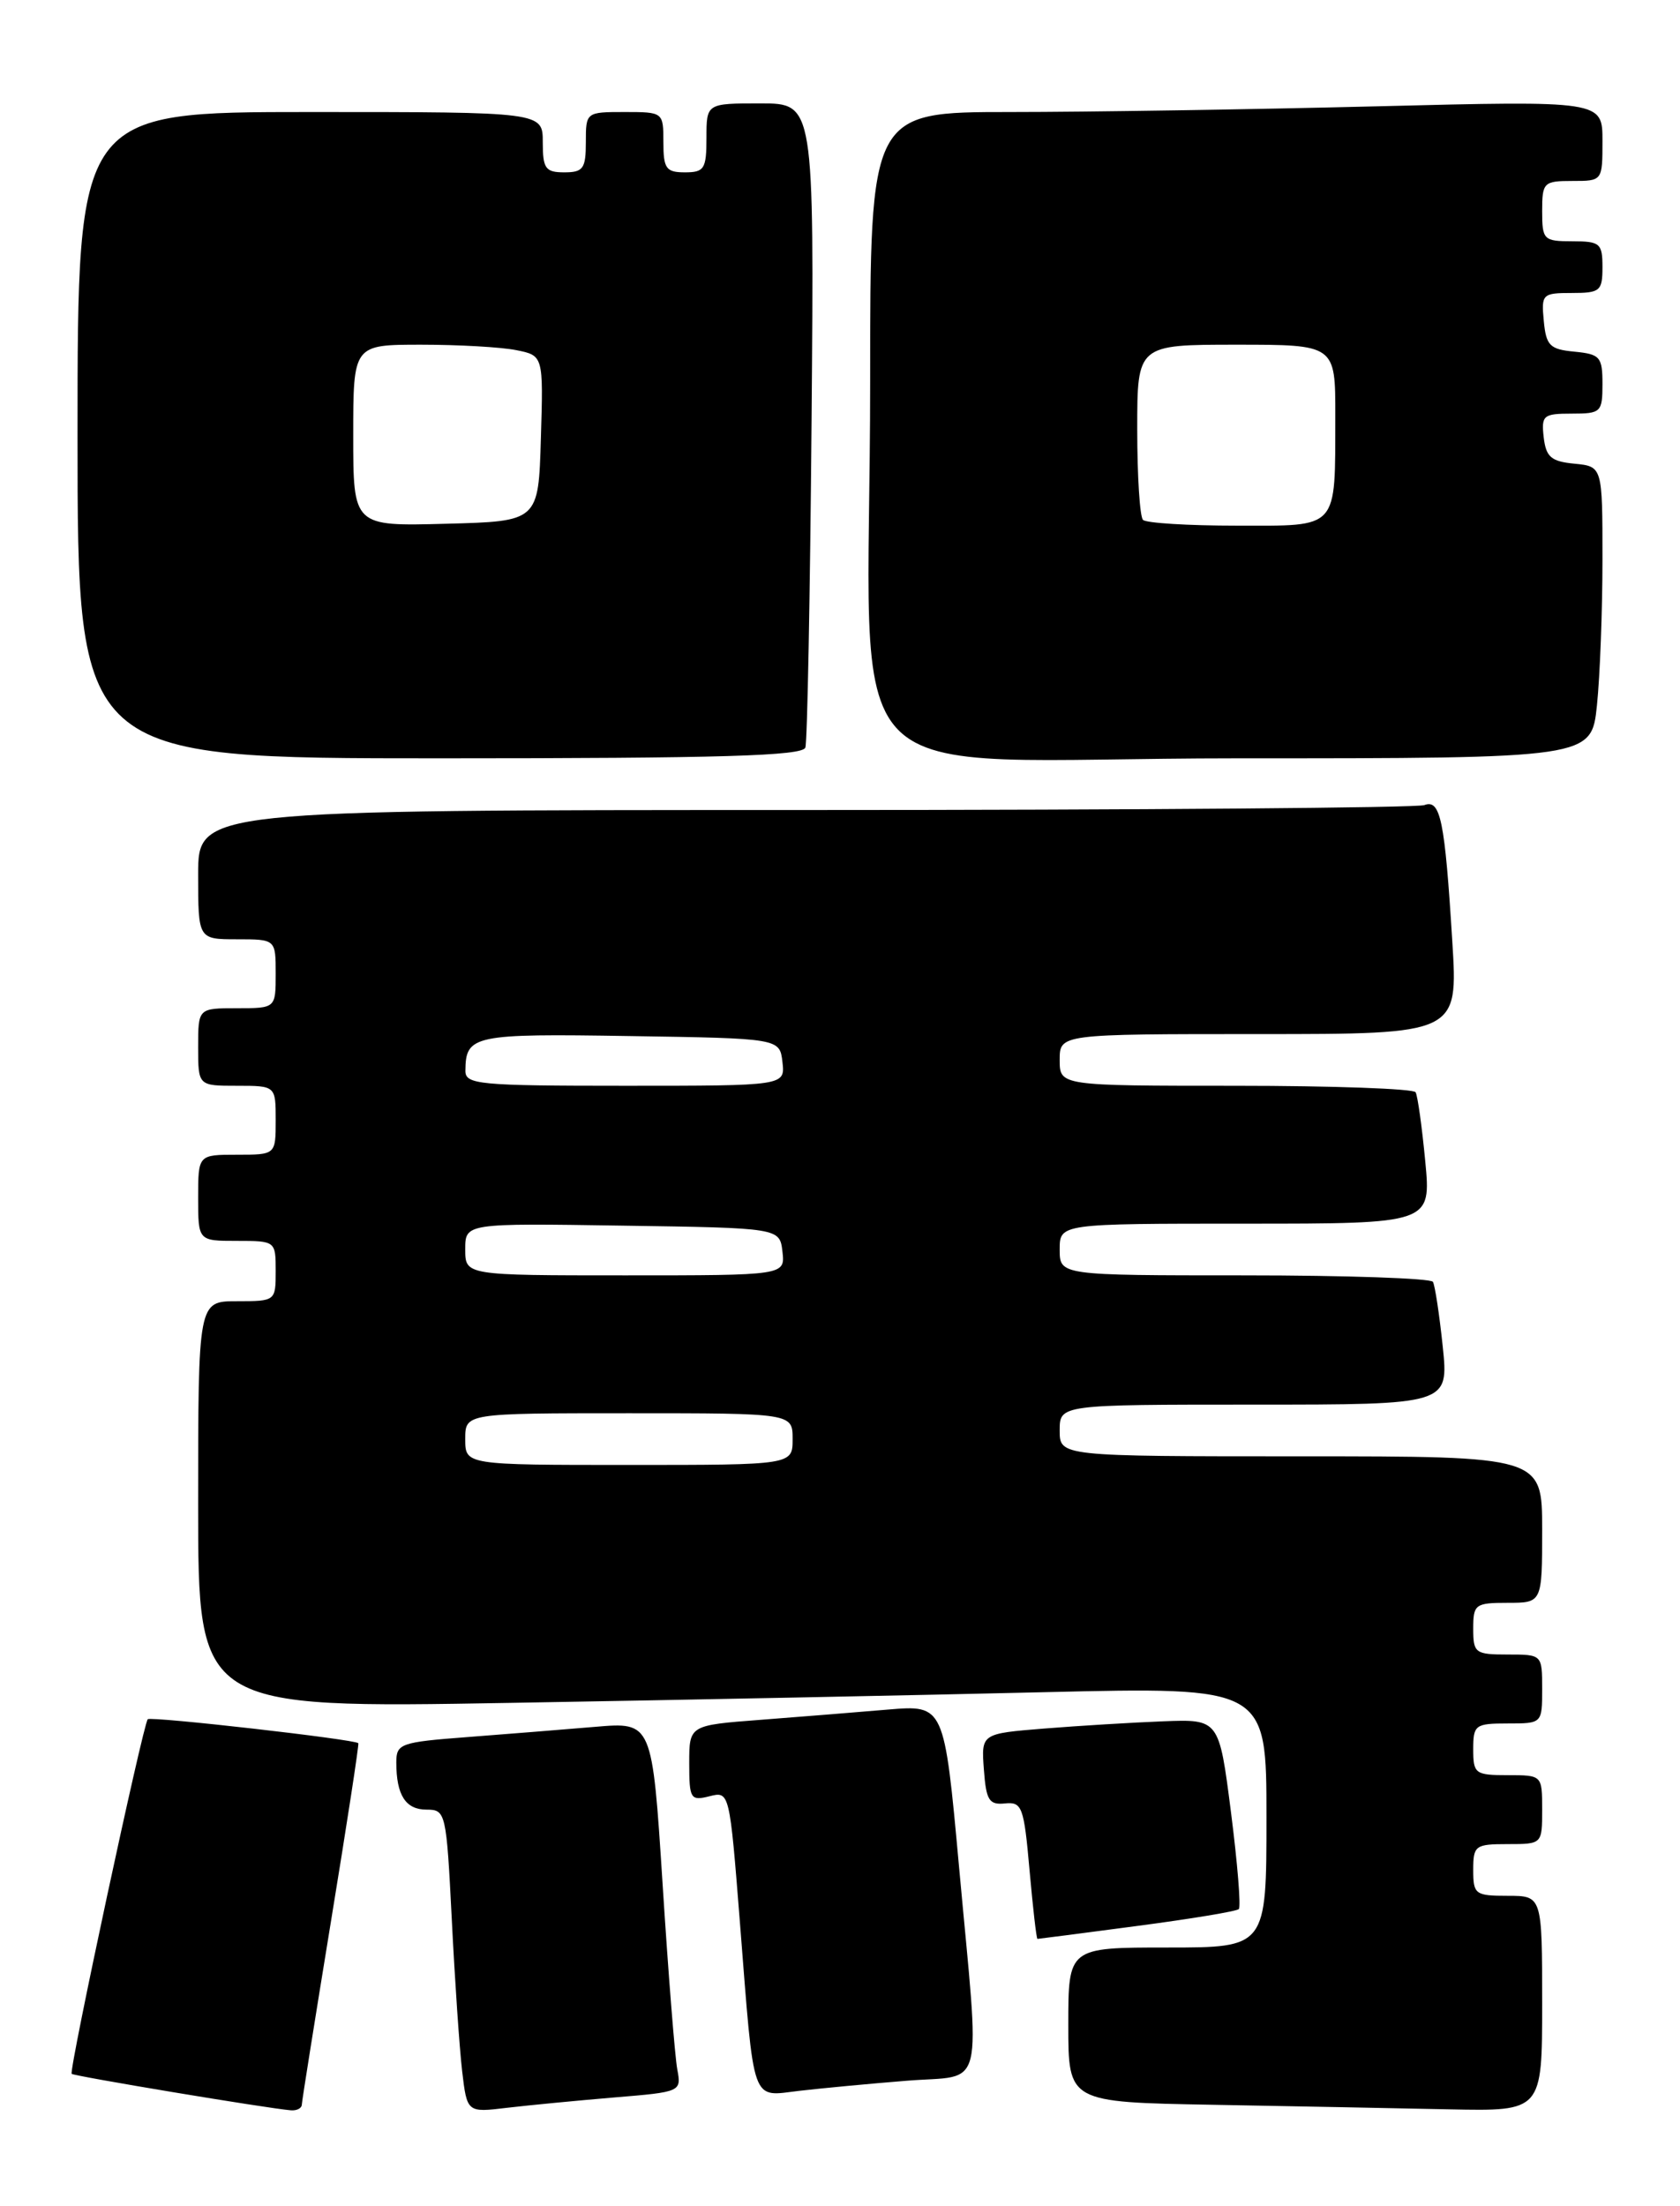 <?xml version="1.0" encoding="UTF-8" standalone="no"?>
<!DOCTYPE svg PUBLIC "-//W3C//DTD SVG 1.1//EN" "http://www.w3.org/Graphics/SVG/1.1/DTD/svg11.dtd" >
<svg xmlns="http://www.w3.org/2000/svg" xmlns:xlink="http://www.w3.org/1999/xlink" version="1.1" viewBox="0 0 195 256">
 <g >
 <path fill="currentColor"
d=" M 35.03 244.25 C 35.04 243.84 36.57 234.28 38.41 223.00 C 40.26 211.72 41.69 202.40 41.59 202.29 C 41.20 201.84 17.52 199.15 17.15 199.51 C 16.61 200.06 7.97 240.30 8.32 240.66 C 8.60 240.93 30.98 244.66 33.75 244.89 C 34.44 244.95 35.01 244.66 35.03 244.25 Z  M 71.30 243.40 C 79.06 242.76 79.10 242.74 78.61 240.13 C 78.34 238.68 77.57 229.02 76.91 218.66 C 75.70 199.83 75.70 199.83 69.10 200.39 C 65.47 200.70 58.79 201.23 54.25 201.58 C 46.47 202.17 46.00 202.34 46.00 204.52 C 46.00 208.32 47.08 210.00 49.51 210.00 C 51.74 210.00 51.81 210.31 52.44 222.75 C 52.79 229.76 53.33 237.67 53.64 240.33 C 54.21 245.16 54.21 245.16 58.85 244.60 C 61.41 244.30 67.01 243.76 71.30 243.40 Z  M 179.00 232.50 C 179.00 220.00 179.00 220.00 175.00 220.00 C 171.22 220.00 171.00 219.83 171.00 217.00 C 171.00 214.17 171.22 214.00 175.00 214.00 C 179.00 214.00 179.00 214.00 179.00 210.00 C 179.00 206.00 179.00 206.00 175.00 206.00 C 171.22 206.00 171.00 205.83 171.00 203.00 C 171.00 200.17 171.22 200.00 175.00 200.00 C 179.00 200.00 179.00 200.00 179.00 196.00 C 179.00 192.00 179.00 192.00 175.00 192.00 C 171.22 192.00 171.00 191.83 171.00 189.00 C 171.00 186.17 171.22 186.00 175.00 186.00 C 179.00 186.00 179.00 186.00 179.00 177.50 C 179.00 169.00 179.00 169.00 151.00 169.00 C 123.00 169.00 123.00 169.00 123.00 166.00 C 123.00 163.00 123.00 163.00 145.58 163.00 C 168.16 163.00 168.16 163.00 167.46 156.25 C 167.07 152.54 166.56 149.16 166.32 148.75 C 166.08 148.34 156.23 148.00 144.44 148.00 C 123.00 148.00 123.00 148.00 123.00 145.00 C 123.00 142.00 123.00 142.00 144.56 142.00 C 166.12 142.00 166.12 142.00 165.43 134.75 C 165.05 130.76 164.55 127.16 164.31 126.75 C 164.08 126.34 154.68 126.00 143.44 126.00 C 123.00 126.00 123.00 126.00 123.00 123.00 C 123.00 120.00 123.00 120.00 146.12 120.00 C 169.24 120.00 169.24 120.00 168.57 109.25 C 167.70 95.15 167.20 92.71 165.32 93.43 C 164.51 93.74 132.15 94.00 93.42 94.00 C 23.00 94.00 23.00 94.00 23.00 101.50 C 23.00 109.00 23.00 109.00 27.50 109.00 C 32.00 109.00 32.00 109.00 32.00 113.00 C 32.00 117.00 32.00 117.00 27.50 117.00 C 23.00 117.00 23.00 117.00 23.00 121.50 C 23.00 126.00 23.00 126.00 27.50 126.00 C 32.00 126.00 32.00 126.00 32.00 130.00 C 32.00 134.00 32.00 134.00 27.50 134.00 C 23.00 134.00 23.00 134.00 23.00 139.00 C 23.00 144.00 23.00 144.00 27.50 144.00 C 31.98 144.00 32.00 144.02 32.00 147.50 C 32.00 150.98 31.98 151.00 27.50 151.00 C 23.00 151.00 23.00 151.00 23.00 174.62 C 23.00 198.24 23.00 198.24 59.25 197.61 C 79.19 197.27 107.09 196.71 121.25 196.37 C 147.00 195.76 147.00 195.76 147.00 210.88 C 147.00 226.00 147.00 226.00 135.50 226.00 C 124.00 226.00 124.00 226.00 124.00 234.98 C 124.00 243.95 124.00 243.95 140.75 244.25 C 149.96 244.42 162.34 244.65 168.25 244.78 C 179.00 245.00 179.00 245.00 179.00 232.50 Z  M 105.25 241.46 C 114.45 240.71 113.77 243.50 111.32 216.67 C 109.60 197.84 109.60 197.84 103.05 198.39 C 99.45 198.70 92.79 199.23 88.25 199.58 C 80.00 200.21 80.00 200.21 80.00 204.62 C 80.00 208.75 80.15 209.00 82.34 208.45 C 84.68 207.86 84.68 207.86 85.89 223.18 C 87.58 244.58 87.12 243.29 92.79 242.63 C 95.38 242.33 100.99 241.80 105.25 241.46 Z  M 131.98 223.50 C 138.22 222.68 143.54 221.80 143.79 221.54 C 144.05 221.29 143.64 216.22 142.88 210.29 C 141.50 199.50 141.50 199.50 135.00 199.75 C 131.43 199.89 125.21 200.27 121.20 200.59 C 113.89 201.18 113.89 201.18 114.20 205.34 C 114.46 208.92 114.80 209.47 116.65 209.28 C 118.63 209.08 118.85 209.66 119.50 217.03 C 119.89 221.41 120.30 225.00 120.42 225.00 C 120.53 225.00 125.73 224.33 131.98 223.50 Z  M 93.48 86.75 C 93.71 86.06 94.03 68.96 94.20 48.75 C 94.50 12.00 94.50 12.00 88.25 12.00 C 82.00 12.00 82.00 12.00 82.00 16.00 C 82.00 19.60 81.75 20.00 79.50 20.00 C 77.31 20.00 77.00 19.57 77.00 16.50 C 77.00 13.02 76.98 13.00 72.50 13.00 C 68.02 13.00 68.00 13.02 68.00 16.50 C 68.00 19.57 67.69 20.00 65.50 20.00 C 63.31 20.00 63.00 19.57 63.00 16.50 C 63.00 13.00 63.00 13.00 36.00 13.00 C 9.00 13.00 9.00 13.00 9.00 50.50 C 9.00 88.00 9.00 88.00 51.03 88.00 C 83.77 88.00 93.16 87.72 93.48 86.75 Z  M 185.36 81.85 C 185.71 78.47 186.00 70.85 186.00 64.92 C 186.00 54.13 186.00 54.13 182.75 53.81 C 180.04 53.55 179.45 53.04 179.18 50.75 C 178.89 48.20 179.13 48.00 182.43 48.00 C 185.83 48.00 186.00 47.84 186.00 44.56 C 186.00 41.42 185.73 41.10 182.75 40.81 C 179.89 40.54 179.46 40.11 179.19 37.25 C 178.89 34.13 179.02 34.00 182.44 34.00 C 185.73 34.00 186.00 33.77 186.00 31.00 C 186.00 28.24 185.72 28.00 182.50 28.00 C 179.17 28.00 179.00 27.83 179.00 24.50 C 179.00 21.17 179.17 21.00 182.50 21.00 C 186.00 21.00 186.00 21.00 186.00 16.34 C 186.00 11.68 186.00 11.68 159.75 12.34 C 145.31 12.70 126.19 13.00 117.25 13.00 C 101.00 13.00 101.00 13.00 101.00 44.35 C 101.00 93.69 95.46 88.00 143.50 88.00 C 184.72 88.00 184.72 88.00 185.36 81.85 Z  M 54.00 167.00 C 54.00 164.00 54.00 164.00 73.00 164.00 C 92.00 164.00 92.00 164.00 92.00 167.00 C 92.00 170.00 92.00 170.00 73.00 170.00 C 54.00 170.00 54.00 170.00 54.00 167.00 Z  M 54.00 144.98 C 54.00 141.95 54.00 141.95 72.25 142.23 C 90.50 142.50 90.50 142.50 90.82 145.25 C 91.13 148.00 91.13 148.00 72.57 148.00 C 54.00 148.00 54.00 148.00 54.00 144.98 Z  M 54.02 124.25 C 54.05 120.12 54.93 119.94 73.07 120.23 C 90.50 120.50 90.50 120.50 90.82 123.25 C 91.13 126.00 91.13 126.00 72.57 126.00 C 55.54 126.00 54.00 125.85 54.02 124.25 Z  M 41.00 50.53 C 41.00 40.00 41.00 40.00 48.88 40.00 C 53.21 40.00 58.17 40.28 59.91 40.63 C 63.07 41.26 63.07 41.26 62.78 50.88 C 62.50 60.50 62.50 60.50 51.75 60.78 C 41.00 61.07 41.00 61.07 41.00 50.53 Z  M 132.67 60.33 C 132.30 59.97 132.00 55.24 132.00 49.83 C 132.00 40.00 132.00 40.00 143.50 40.00 C 155.00 40.00 155.00 40.00 154.99 48.25 C 154.96 61.61 155.51 61.00 143.55 61.00 C 137.93 61.00 133.03 60.70 132.67 60.33 Z "/>
</g>
</svg>